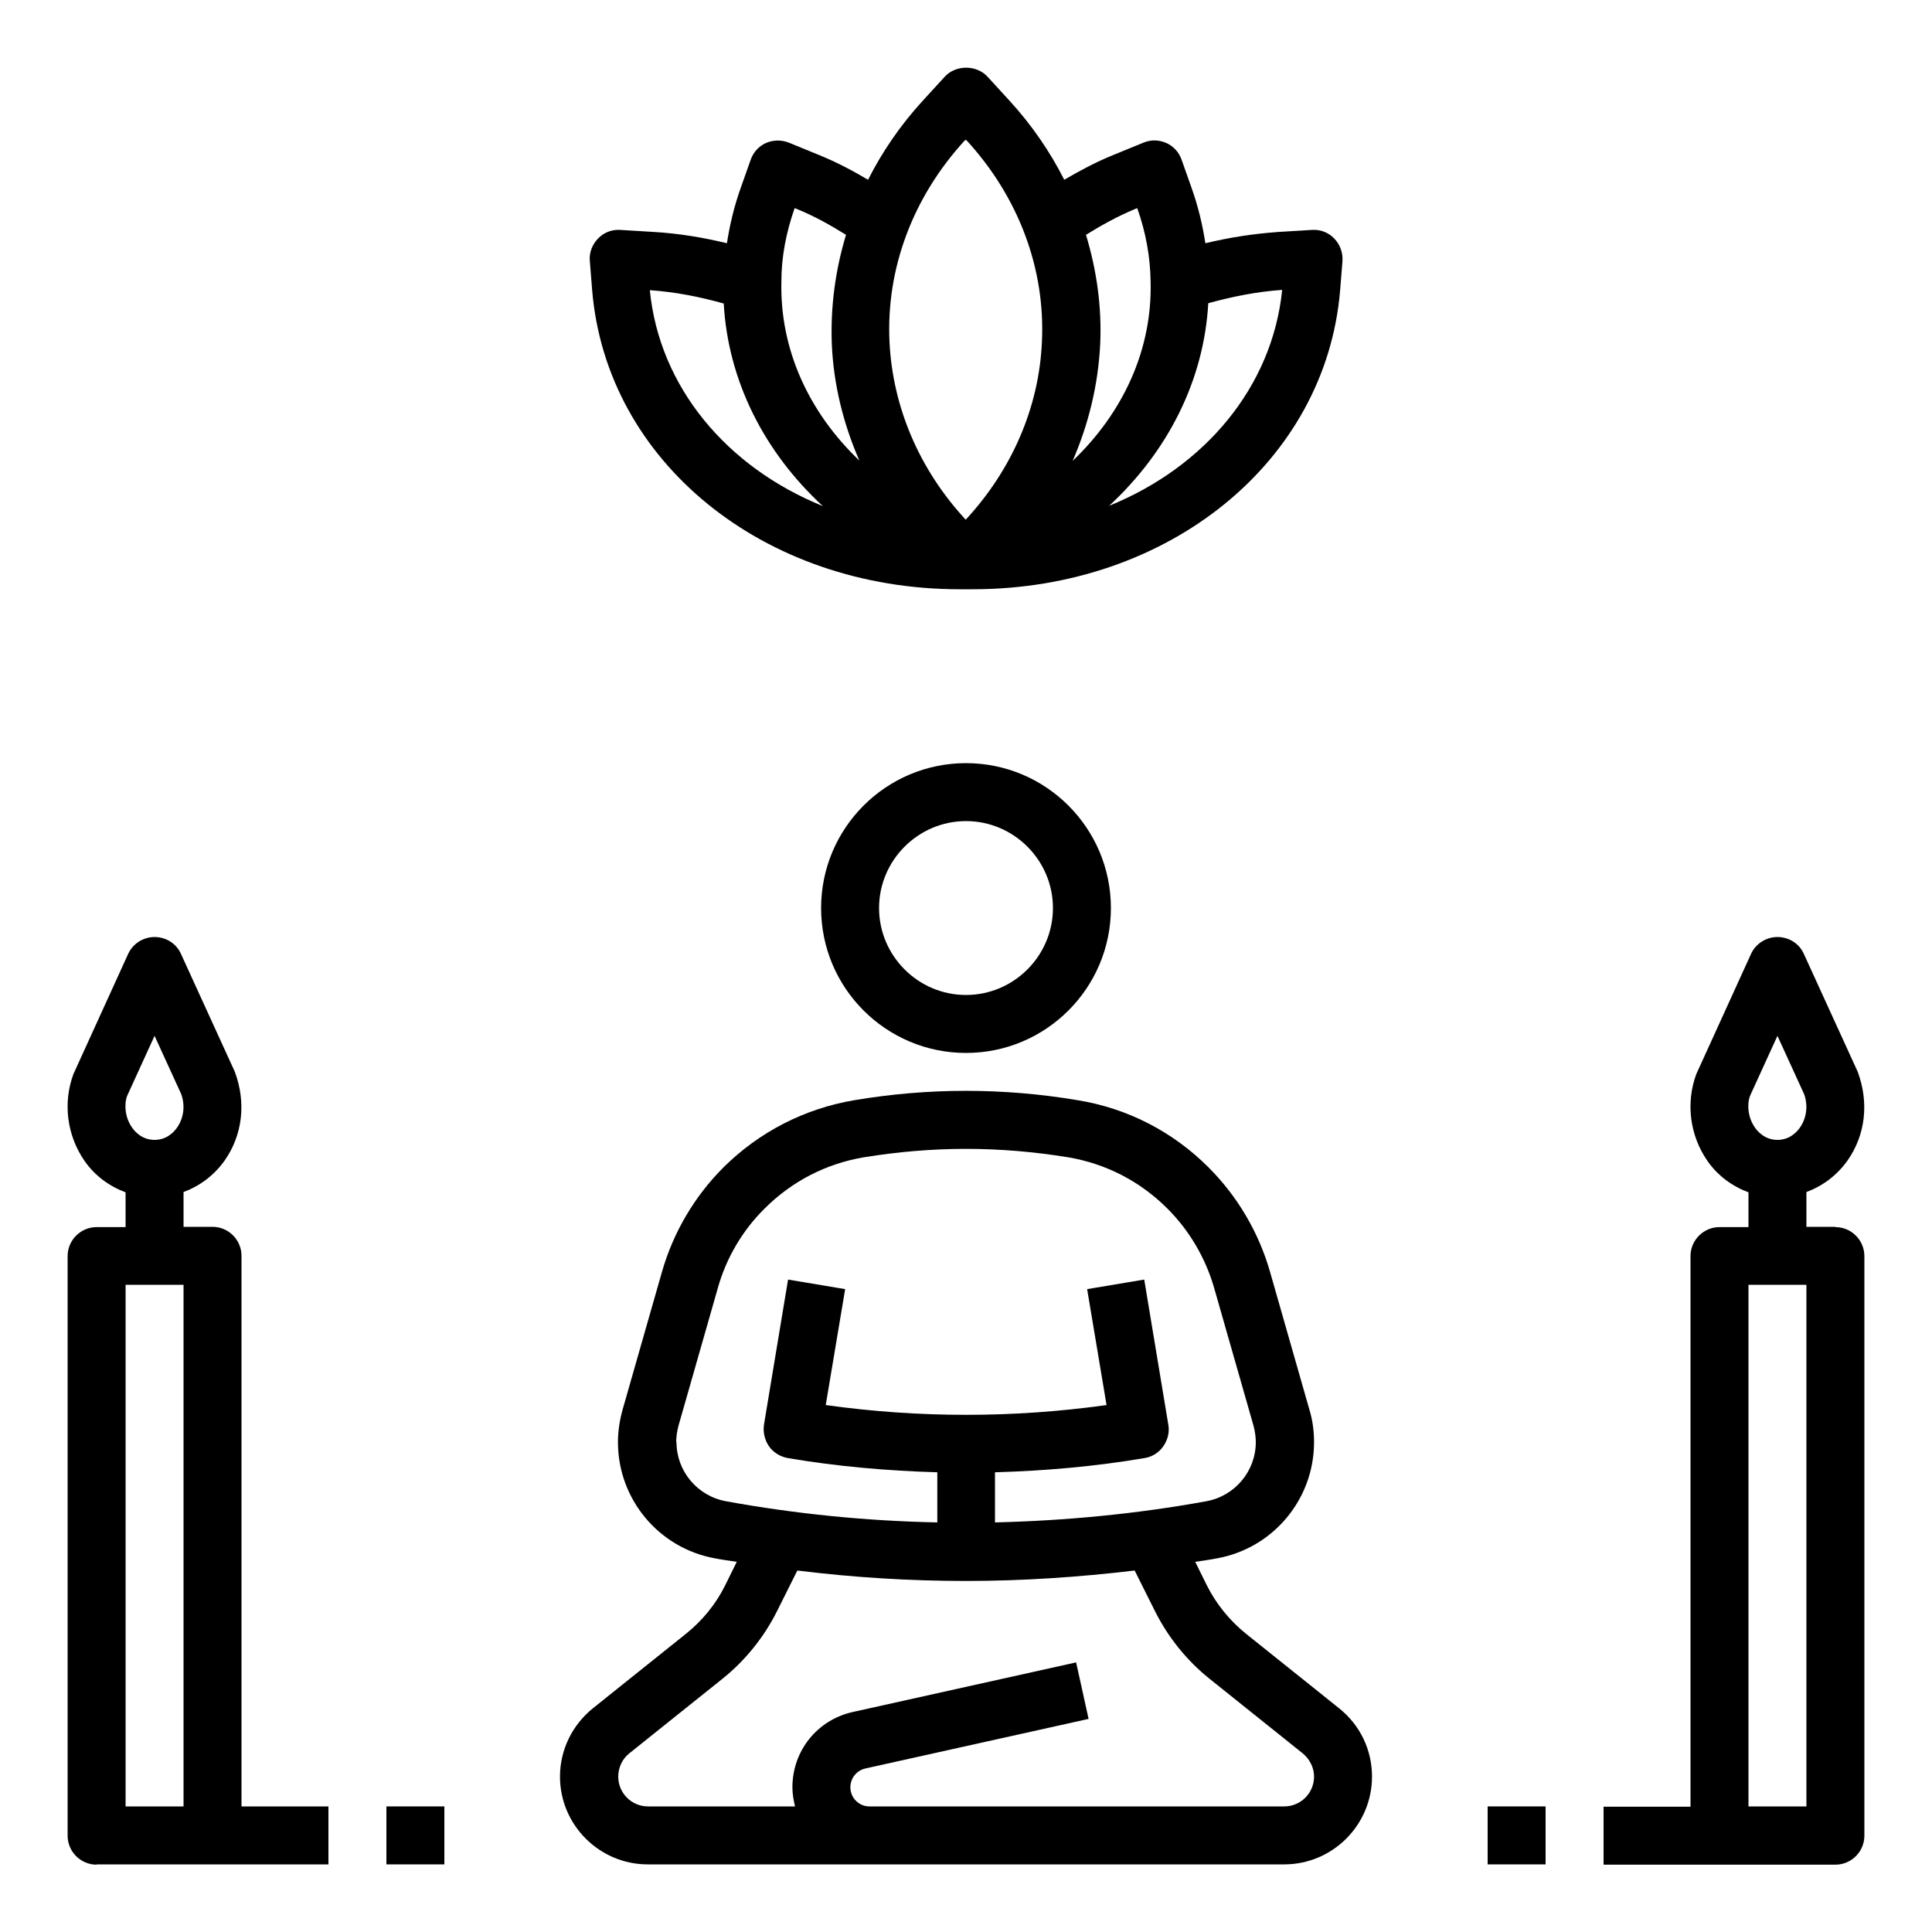 <svg width="500" height="500" viewBox="0 0 500 500" fill="none" xmlns="http://www.w3.org/2000/svg">
<path d="M475 317.5H467.5V308.5C471.7 306.925 475.375 304.225 478.15 300.325C482.725 293.8 483.775 285.475 480.775 277.375L466.825 246.85C465.625 244.15 462.925 242.5 460 242.5C457.075 242.5 454.375 244.225 453.175 246.85L439 277.975C436.225 285.475 437.35 293.875 441.85 300.4C444.55 304.3 448.3 307 452.5 308.575V317.575H445C440.875 317.575 437.5 320.95 437.5 325.075V467.575H415V482.575H475C479.125 482.575 482.5 479.2 482.5 475.075V325.075C482.5 320.95 479.125 317.575 475 317.575V317.5ZM452.875 283.675L460 268.075L466.9 283.15C467.95 286.075 467.575 289.3 465.85 291.775C465.025 292.975 463.15 295 460 295C456.85 295 454.975 292.975 454.15 291.775C452.425 289.3 452.05 286.075 452.875 283.675ZM467.5 467.5H452.5V332.5H467.5V467.5Z" fill="black"/>
<path d="M25 482.5H85V467.5H62.5V325C62.5 320.875 59.125 317.5 55 317.5H47.5V308.5C51.7 306.925 55.375 304.225 58.15 300.325C62.725 293.8 63.775 285.475 60.775 277.375L46.825 246.85C45.625 244.15 42.925 242.5 40 242.5C37.075 242.5 34.375 244.225 33.175 246.85L19 277.975C16.225 285.475 17.35 293.875 21.85 300.4C24.55 304.3 28.3 307 32.5 308.575V317.575H25C20.875 317.575 17.5 320.95 17.5 325.075V475.075C17.5 479.2 20.875 482.575 25 482.575V482.5ZM32.875 283.675L40 268.075L46.9 283.15C47.95 286.075 47.575 289.3 45.85 291.775C45.025 292.975 43.15 295 40 295C36.85 295 34.975 292.975 34.15 291.775C32.425 289.3 32.05 286.075 32.875 283.675ZM32.5 332.5H47.5V467.5H32.5V332.5Z" fill="black"/>
<path d="M212.5 235C212.5 255.7 229.3 272.5 250 272.5C270.7 272.5 287.5 255.7 287.5 235C287.5 214.3 270.7 197.5 250 197.5C229.3 197.5 212.5 214.3 212.5 235ZM272.5 235C272.5 247.375 262.375 257.5 250 257.5C237.625 257.5 227.5 247.375 227.5 235C227.5 222.625 237.625 212.5 250 212.5C262.375 212.5 272.5 222.625 272.5 235Z" fill="black"/>
<path d="M167.725 482.501H332.35C344.875 482.501 355.075 472.301 355.075 459.776C355.075 452.876 352 446.426 346.525 442.076L322.45 422.801C318.25 419.426 314.725 415.076 312.325 410.276L309.325 404.201C311.2 403.901 313.075 403.676 314.95 403.301C329.5 400.676 340.075 388.001 340.075 373.226C340.075 370.376 339.7 367.526 338.875 364.826L328.675 329.126C325.75 318.926 320.275 309.626 312.775 302.126C303.55 292.901 291.85 286.826 278.875 284.726C259.675 281.501 240.25 281.501 221.125 284.726C208.225 286.901 196.525 292.901 187.225 302.126C179.725 309.626 174.25 318.926 171.325 329.126L161.125 364.826C160.375 367.526 159.925 370.376 159.925 373.226C159.925 388.001 170.5 400.676 185.05 403.301C186.925 403.676 188.8 403.901 190.675 404.201L187.675 410.276C185.275 415.151 181.75 419.426 177.55 422.801L153.475 442.076C148.075 446.426 144.925 452.876 144.925 459.776C144.925 472.301 155.125 482.501 167.65 482.501H167.725ZM175 373.226C175 371.801 175.225 370.376 175.6 368.951L185.8 333.251C187.975 325.526 192.175 318.401 197.875 312.776C204.925 305.726 213.775 301.151 223.6 299.501C232.375 298.076 241.15 297.326 250 297.326C258.85 297.326 267.625 298.076 276.4 299.501C286.225 301.151 295.075 305.726 302.125 312.776C307.825 318.476 311.95 325.526 314.2 333.251L324.4 368.951C324.775 370.376 325 371.801 325 373.226C325 380.726 319.6 387.176 312.175 388.526C294.025 391.826 275.725 393.551 257.5 394.001V381.026C270.475 380.651 283.375 379.526 296.2 377.351C298.15 377.051 299.95 375.926 301.075 374.276C302.2 372.626 302.725 370.676 302.35 368.651L296.125 331.151L281.35 333.626L286.375 363.626C262.225 367.001 237.85 367.001 213.7 363.626L218.725 333.626L203.95 331.151L197.725 368.651C197.425 370.601 197.875 372.626 199 374.276C200.125 375.926 201.925 376.976 203.875 377.351C216.7 379.526 229.675 380.651 242.575 381.026V394.001C224.275 393.626 206.05 391.826 187.9 388.526C180.475 387.176 175.075 380.726 175.075 373.226H175ZM162.85 453.776L186.925 434.501C192.85 429.776 197.725 423.701 201.1 416.951L206.35 406.451C220.9 408.251 235.45 409.151 250 409.151C264.55 409.151 279.1 408.176 293.65 406.451L298.9 416.951C302.275 423.701 307.15 429.776 313.075 434.501L337.15 453.776C338.95 455.276 340.075 457.451 340.075 459.776C340.075 464.051 336.625 467.501 332.35 467.501H225.025C222.25 467.501 220.075 465.251 220.075 462.551C220.075 460.226 221.65 458.201 223.975 457.676L281.725 444.851L278.5 430.226L220.75 443.051C211.525 445.076 205.075 453.101 205.075 462.551C205.075 464.276 205.375 465.926 205.75 467.501H167.725C163.45 467.501 160 464.051 160 459.776C160 457.451 161.05 455.201 162.85 453.776Z" fill="black"/>
<path d="M100 467.5H115V482.5H100V467.5Z" fill="black"/>
<path d="M385 467.5H400V482.5H385V467.5Z" fill="black"/>
<path d="M248.275 152.5H250H251.725C302.425 152.5 343.15 119.5 346.825 75.1L347.425 67.6C347.575 65.425 346.825 63.325 345.325 61.75C343.825 60.175 341.725 59.35 339.55 59.5L330.925 60.025C324.475 60.475 318.175 61.45 311.95 62.95C311.2 58.15 310.075 53.35 308.35 48.55L305.8 41.35C305.125 39.4 303.7 37.825 301.825 37C299.95 36.175 297.85 36.1 295.9 36.925L288.025 40.15C283.6 41.95 279.4 44.2 275.425 46.525C271.75 39.25 267.025 32.35 261.25 26.05L255.55 19.825C252.7 16.75 247.375 16.75 244.525 19.825L238.825 26.05C233.05 32.35 228.325 39.25 224.65 46.525C220.6 44.125 216.475 41.95 212.05 40.15L204.175 36.925C202.3 36.175 200.125 36.175 198.25 37C196.375 37.825 194.95 39.4 194.275 41.35L191.725 48.55C190 53.35 188.875 58.15 188.125 62.95C181.975 61.45 175.6 60.4 169.15 60.025L160.525 59.5C158.35 59.35 156.25 60.175 154.75 61.75C153.25 63.325 152.425 65.425 152.65 67.6L153.25 75.1C156.925 119.5 197.65 152.5 248.35 152.5H248.275ZM312.7 78.475C318.925 76.75 325.3 75.475 331.825 75.025C329.275 100.15 311.8 120.85 287.05 130.9C302.275 116.8 311.575 98.425 312.7 78.475ZM293.725 54.1L294.325 53.875C296.575 60.25 297.7 66.625 297.775 72.925C298.225 90.4 290.725 106.75 277.6 119.275C281.725 109.75 284.2 99.625 284.725 89.125C285.175 79.45 283.825 69.925 281.05 60.775C285.025 58.3 289.225 55.975 293.725 54.1ZM249.85 36.325L250 36.175L250.15 36.325C263.575 50.95 270.55 69.475 269.65 88.45C268.9 105.4 261.925 121.525 249.925 134.5C237.925 121.525 231.025 105.4 230.2 88.45C229.3 69.475 236.275 50.95 249.7 36.325H249.85ZM205.675 53.875L206.275 54.1C210.85 55.975 214.975 58.3 218.95 60.775C216.175 69.925 214.9 79.45 215.275 89.125C215.725 99.55 218.275 109.75 222.4 119.2C209.275 106.675 201.775 90.325 202.225 72.775C202.225 66.55 203.425 60.175 205.675 53.8V53.875ZM187.3 78.55C188.425 98.5 197.725 116.95 212.95 130.975C188.125 120.925 170.65 100.225 168.175 75.1C174.775 75.55 181.15 76.825 187.3 78.55Z" fill="black"/>
</svg>
